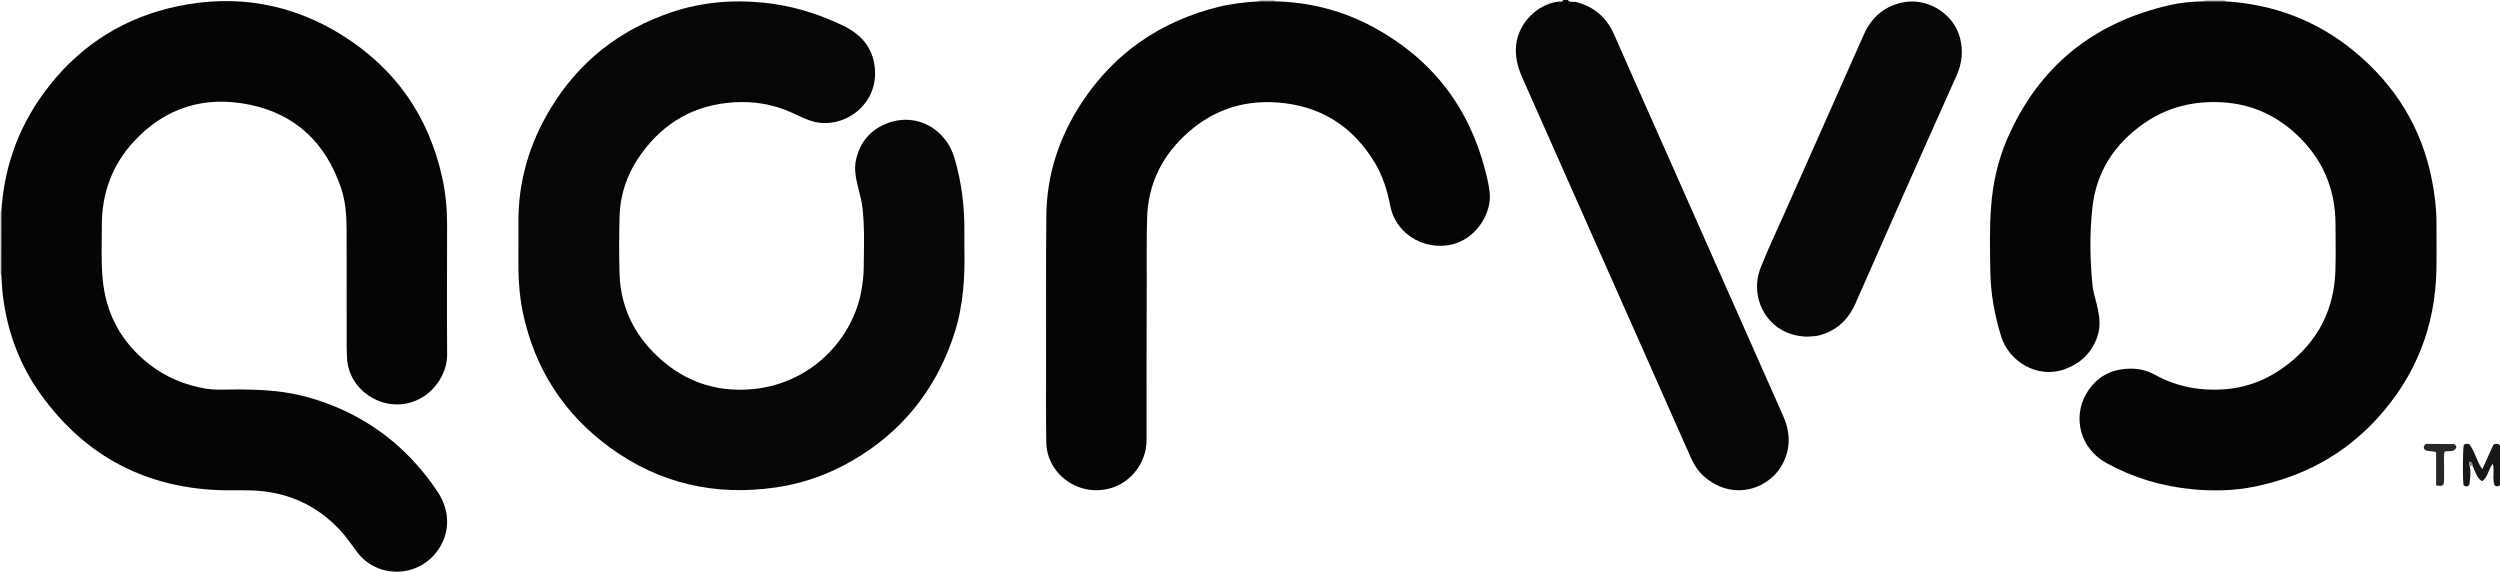 <?xml version="1.0" encoding="iso-8859-1"?>
<!-- Generator: Adobe Illustrator 27.0.0, SVG Export Plug-In . SVG Version: 6.00 Build 0)  -->
<svg version="1.1" id="Layer_1" xmlns="http://www.w3.org/2000/svg" xmlns:xlink="http://www.w3.org/1999/xlink" x="0px" y="0px"
	 viewBox="0 0 1605.745 367.195" style="enable-background:new 0 0 1605.745 367.195;" xml:space="preserve">
<g>
	<path style="fill:#060605;" d="M1007,0c1.427,1.923,3.632,0.857,5.437,1.329c11.585,3.028,19.557,9.986,24.349,20.956
		c9.154,20.953,18.51,41.819,27.776,62.723c26.93,60.746,53.846,121.499,80.796,182.236c4.337,9.775,4.924,19.541,0.285,29.359
		c-8.345,17.658-32.696,25.866-51.346,9.205c-3.786-3.382-6.375-7.555-8.421-12.193c-12.306-27.895-24.708-55.747-37.07-83.617
		c-23.649-53.318-47.276-106.647-70.961-159.949c-3.017-6.79-4.833-13.688-4.036-21.219c1.467-13.857,13.458-26.172,27.261-27.803
		c1.01-0.119,2.43,0.648,2.93-1.026C1005,0,1006,0,1007,0z"/>
	<path style="fill:#D2D0D0;" d="M0,136c0.285-0.024,0.571-0.035,0.857-0.031c-0.015,13.356-0.029,26.712-0.044,40.069
		c0,0-0.409,0.029-0.409,0.029L0,176C0,162.667,0,149.333,0,136z"/>
	<path style="fill:#C3C1C1;" d="M1429,0c-0.019,0.284-0.004,0.567,0.047,0.847c-4.364,0.003-8.728,0.006-13.092,0.008
		c0.059-0.283,0.074-0.568,0.045-0.855C1420.333,0,1424.667,0,1429,0z"/>
	<path style="fill:#C1BFBF;" d="M808.954,0.862C809.024,0.577,809.039,0.29,809,0c3.333,0,6.667,0,10,0
		c-0.036,0.29-0.021,0.577,0.046,0.861C815.682,0.861,812.318,0.861,808.954,0.862z"/>
	<path style="fill:#060505;" d="M0.813,176.038c0.015-13.356,0.029-26.712,0.044-40.069c1.813-30.433,12.246-57.584,31.216-81.416
		c21.2-26.634,48.657-43.524,81.82-50.514c37.745-7.957,73.515-1.765,106.183,18.757c33.967,21.339,55.31,52.002,63.978,91.322
		c2.159,9.794,3.108,19.699,3.109,29.706c0.004,27.996-0.18,55.993,0.031,83.988c0.093,12.363-8.897,26.214-22.868,30.532
		c-19.831,6.129-40.558-8.454-41.422-28.361c-0.101-2.329-0.232-4.659-0.234-6.989c-0.022-25.163,0.035-50.327-0.055-75.49
		c-0.032-8.986-0.608-17.94-3.503-26.573c-9.653-28.789-28.988-47.54-58.782-53.688c-28.751-5.933-54.177,1.782-74.329,23.594
		c-13.712,14.841-20.511,32.804-20.568,53.127c-0.032,11.492-0.551,22.998,0.424,34.474c1.947,22.931,12.018,41.526,30.18,55.64
		c10.686,8.304,22.878,13.304,36.192,15.561c4.784,0.811,9.642,0.651,14.465,0.571c10.174-0.168,20.357-0.009,30.454,1.05
		c14.097,1.479,27.668,5.315,40.667,10.995c26.336,11.508,47.155,29.565,63.106,53.378c9.332,13.932,7.501,28.56-0.564,38.978
		c-13.33,17.218-39.002,16.433-51.192-0.293c-3.528-4.841-6.926-9.753-11.061-14.136c-15.129-16.04-33.785-24.227-55.692-25.149
		c-5.989-0.252-11.998-0.008-17.995-0.114c-49.591-0.88-89.195-21.276-118.158-61.496C12.662,234.54,4.721,213.174,1.86,189.968
		C1.287,185.323,1.178,180.679,0.813,176.038z"/>
	<path style="fill:#060605;" d="M619.414,158.859c0.428,18.695-0.565,37.217-6.377,55.206c-10.669,33.021-30.22,59.331-59.476,78.09
		c-16.924,10.852-35.339,18.054-55.389,20.948c-38.81,5.603-74.477-2.468-106.168-25.482c-29.661-21.54-48.456-50.569-56.126-86.646
		c-2.548-11.985-3.006-24.066-2.929-36.229c0.045-7.166,0.102-14.334,0.038-21.499c-0.238-26.617,7.02-51.117,20.774-73.782
		c18.264-30.097,44.374-50.407,77.59-61.612c19.341-6.525,39.247-8.177,59.549-6.091c17.708,1.819,34.392,6.956,50.38,14.595
		c10.462,4.999,18.071,12.53,20.205,24.303c4.533,25.012-17.905,41.886-37.588,37.767c-5.649-1.182-10.518-3.935-15.635-6.227
		c-11.759-5.267-24.042-7.276-36.883-6.477c-25.031,1.557-44.742,12.759-59.364,32.894c-8.68,11.953-13.621,25.462-14.063,40.294
		c-0.362,12.155-0.369,24.335-0.046,36.491c0.516,19.407,7.681,36.266,21.103,50.232c17.82,18.541,39.804,26.883,65.355,24.207
		c36.93-3.867,63.367-32.159,68.883-63.141c0.85-4.776,1.459-9.572,1.515-14.37c0.149-12.823,0.645-25.664-0.734-38.462
		c-0.428-3.969-1.451-7.814-2.41-11.678c-1.639-6.601-3.384-13.104-1.68-20.108c2.742-11.27,9.496-18.928,20.117-22.964
		c18.957-7.203,37.509,4.079,42.883,22.01c4.77,15.915,6.692,32.169,6.48,48.728C619.381,152.86,619.414,155.86,619.414,158.859z"/>
	<path style="fill:#060505;" d="M1415.955,0.855c4.364-0.003,8.728-0.006,13.092-0.008c30.947,1.829,58.77,12.175,82.719,31.808
		c26.589,21.797,43.889,49.499,50.374,83.588c1.683,8.846,2.811,17.727,2.799,26.741c-0.013,9.999,0.155,20-0.03,29.996
		c-0.681,36.732-13.309,68.763-38.132,95.906c-21.364,23.361-48.019,37.461-78.765,43.69c-13.033,2.641-26.371,2.945-39.766,1.676
		c-19.629-1.86-38.01-7.377-55.257-16.821c-17.096-9.361-21.792-29.457-12.979-44.545c6.422-10.994,16.275-16.165,28.982-16.098
		c5.443,0.028,10.476,1.367,15.225,3.984c14.276,7.866,29.688,10.553,45.736,9.161c14.743-1.278,27.99-6.926,39.618-16.018
		c19.499-15.247,29.694-35.384,30.452-60.127c0.306-9.989,0.102-19.996,0.062-29.994c-0.091-22.833-8.534-42.111-25.217-57.604
		c-13.469-12.507-29.36-19.519-47.949-20.497c-18.051-0.95-34.671,3.099-49.52,13.335c-19.176,13.219-31.019,31.276-33.502,54.691
		c-1.759,16.584-1.57,33.253,0.152,49.856c0.39,3.762,1.58,7.448,2.497,11.145c1.816,7.32,3.12,14.627,0.393,22.029
		c-3.675,9.976-10.574,16.622-20.523,20.297c-18.098,6.684-36.185-5.297-41.021-20.766c-4.246-13.581-6.763-27.454-7.008-41.616
		c-0.242-13.979-0.582-27.973,0.479-41.967c1.14-15.04,4.337-29.557,10.307-43.358c20.113-46.491,55.311-74.87,104.492-86.065
		C1400.94,1.618,1408.449,0.967,1415.955,0.855z"/>
	<path style="fill:#050505;" d="M808.954,0.862c3.364,0,6.728-0.001,10.092-0.001c22.46,0.537,43.685,6.023,63.383,16.745
		c37.143,20.218,61.029,50.938,71.559,91.935c1.195,4.651,2.341,9.374,2.828,14.134c1.355,13.225-8.074,27.557-20.62,32.218
		c-18.208,6.765-39.398-4.084-43.177-23.469c-1.917-9.834-4.797-19.322-9.999-27.939c-14.226-23.565-34.975-36.625-62.56-38.659
		c-23.63-1.742-43.906,5.943-60.69,22.318c-14.349,13.999-22.33,31.278-22.966,51.471c-0.435,13.813-0.225,27.647-0.254,41.472
		c-0.071,33.819-0.219,67.638-0.119,101.456c0.043,14.769-10.11,27.09-22.472,30.857c-20.924,6.376-41.645-8.802-41.939-29.356
		c-0.234-16.323-0.139-32.651-0.131-48.977c0.015-32.153-0.124-64.308,0.171-96.459c0.244-26.603,8.377-50.969,22.978-73.046
		c21.011-31.77,50.458-51.825,87.288-61.061C791.029,2.32,799.979,1.355,808.954,0.862z"/>
	<path style="fill:#070606;" d="M1160.725,216.221c-24.511-0.406-37.872-23.906-29.845-44.331
		c4.6-11.706,10.032-23.086,15.14-34.591c17.003-38.3,34.071-76.572,51.017-114.897c4.744-10.728,12.38-17.784,23.912-20.605
		c16.181-3.959,33.793,6.436,37.968,22.612c2.156,8.356,1.262,16.397-2.279,24.279c-10.859,24.174-21.641,48.382-32.385,72.607
		c-10.878,24.527-21.683,49.087-32.503,73.64c-4.634,10.515-12.221,17.596-23.49,20.529
		C1165.635,216.145,1162.972,215.976,1160.725,216.221z"/>
	<path style="fill:#181616;" d="M1586.303,299.218c0.917,4.142,0.302,8.231-0.25,12.119c-1.25,1.554-2.424,1.24-3.637,0.375
		c-0.685-1.299-0.672-21.061,0.026-25.741c0.847-1.06,1.947-1.13,3.491-0.725c3.725,4.55,4.644,10.934,8.457,16.103
		c2.514-5.544,4.876-10.757,7.105-15.673c1.659-0.905,2.874-0.957,4.251,0.385c0,8.358,0,16.954,0,25.559
		c-0.974,0.778-2.009,1.117-3.467,0.159c-1.58-4.177,0.005-8.919-1.066-13.981c-3.106,3.574-3.043,8.671-7.004,11.314
		c-3.902-2.525-4.37-6.747-6.209-10.112c0.156-1.32-0.458-2.129-1.676-2.553C1585.792,297.38,1585.863,298.298,1586.303,299.218z"/>
	<path style="fill:#292726;" d="M1564.702,311.845c0-7.331,0-14.398,0-21.343c-2.646-1.319-5.472,0.064-7.504-1.905
		c-0.682-1.096-0.587-2.13,0.813-3.457c5.689,0,11.785-0.032,17.88,0.037c0.841,0.009,1.357,0.855,1.898,1.903
		c-1.206,3.777-4.747,2.29-7.584,2.947c-0.823,3.331-0.272,6.793-0.377,10.21c-0.092,2.983,0.105,5.978-0.064,8.954
		C1569.601,312.046,1569.042,312.308,1564.702,311.845z"/>
	<path style="fill:#8A8786;" d="M1586.303,299.218c-0.44-0.92-0.51-1.838,0.021-2.772c1.218,0.424,1.832,1.233,1.676,2.553
		C1587.434,299.072,1586.869,299.145,1586.303,299.218z"/>
</g>
</svg>
